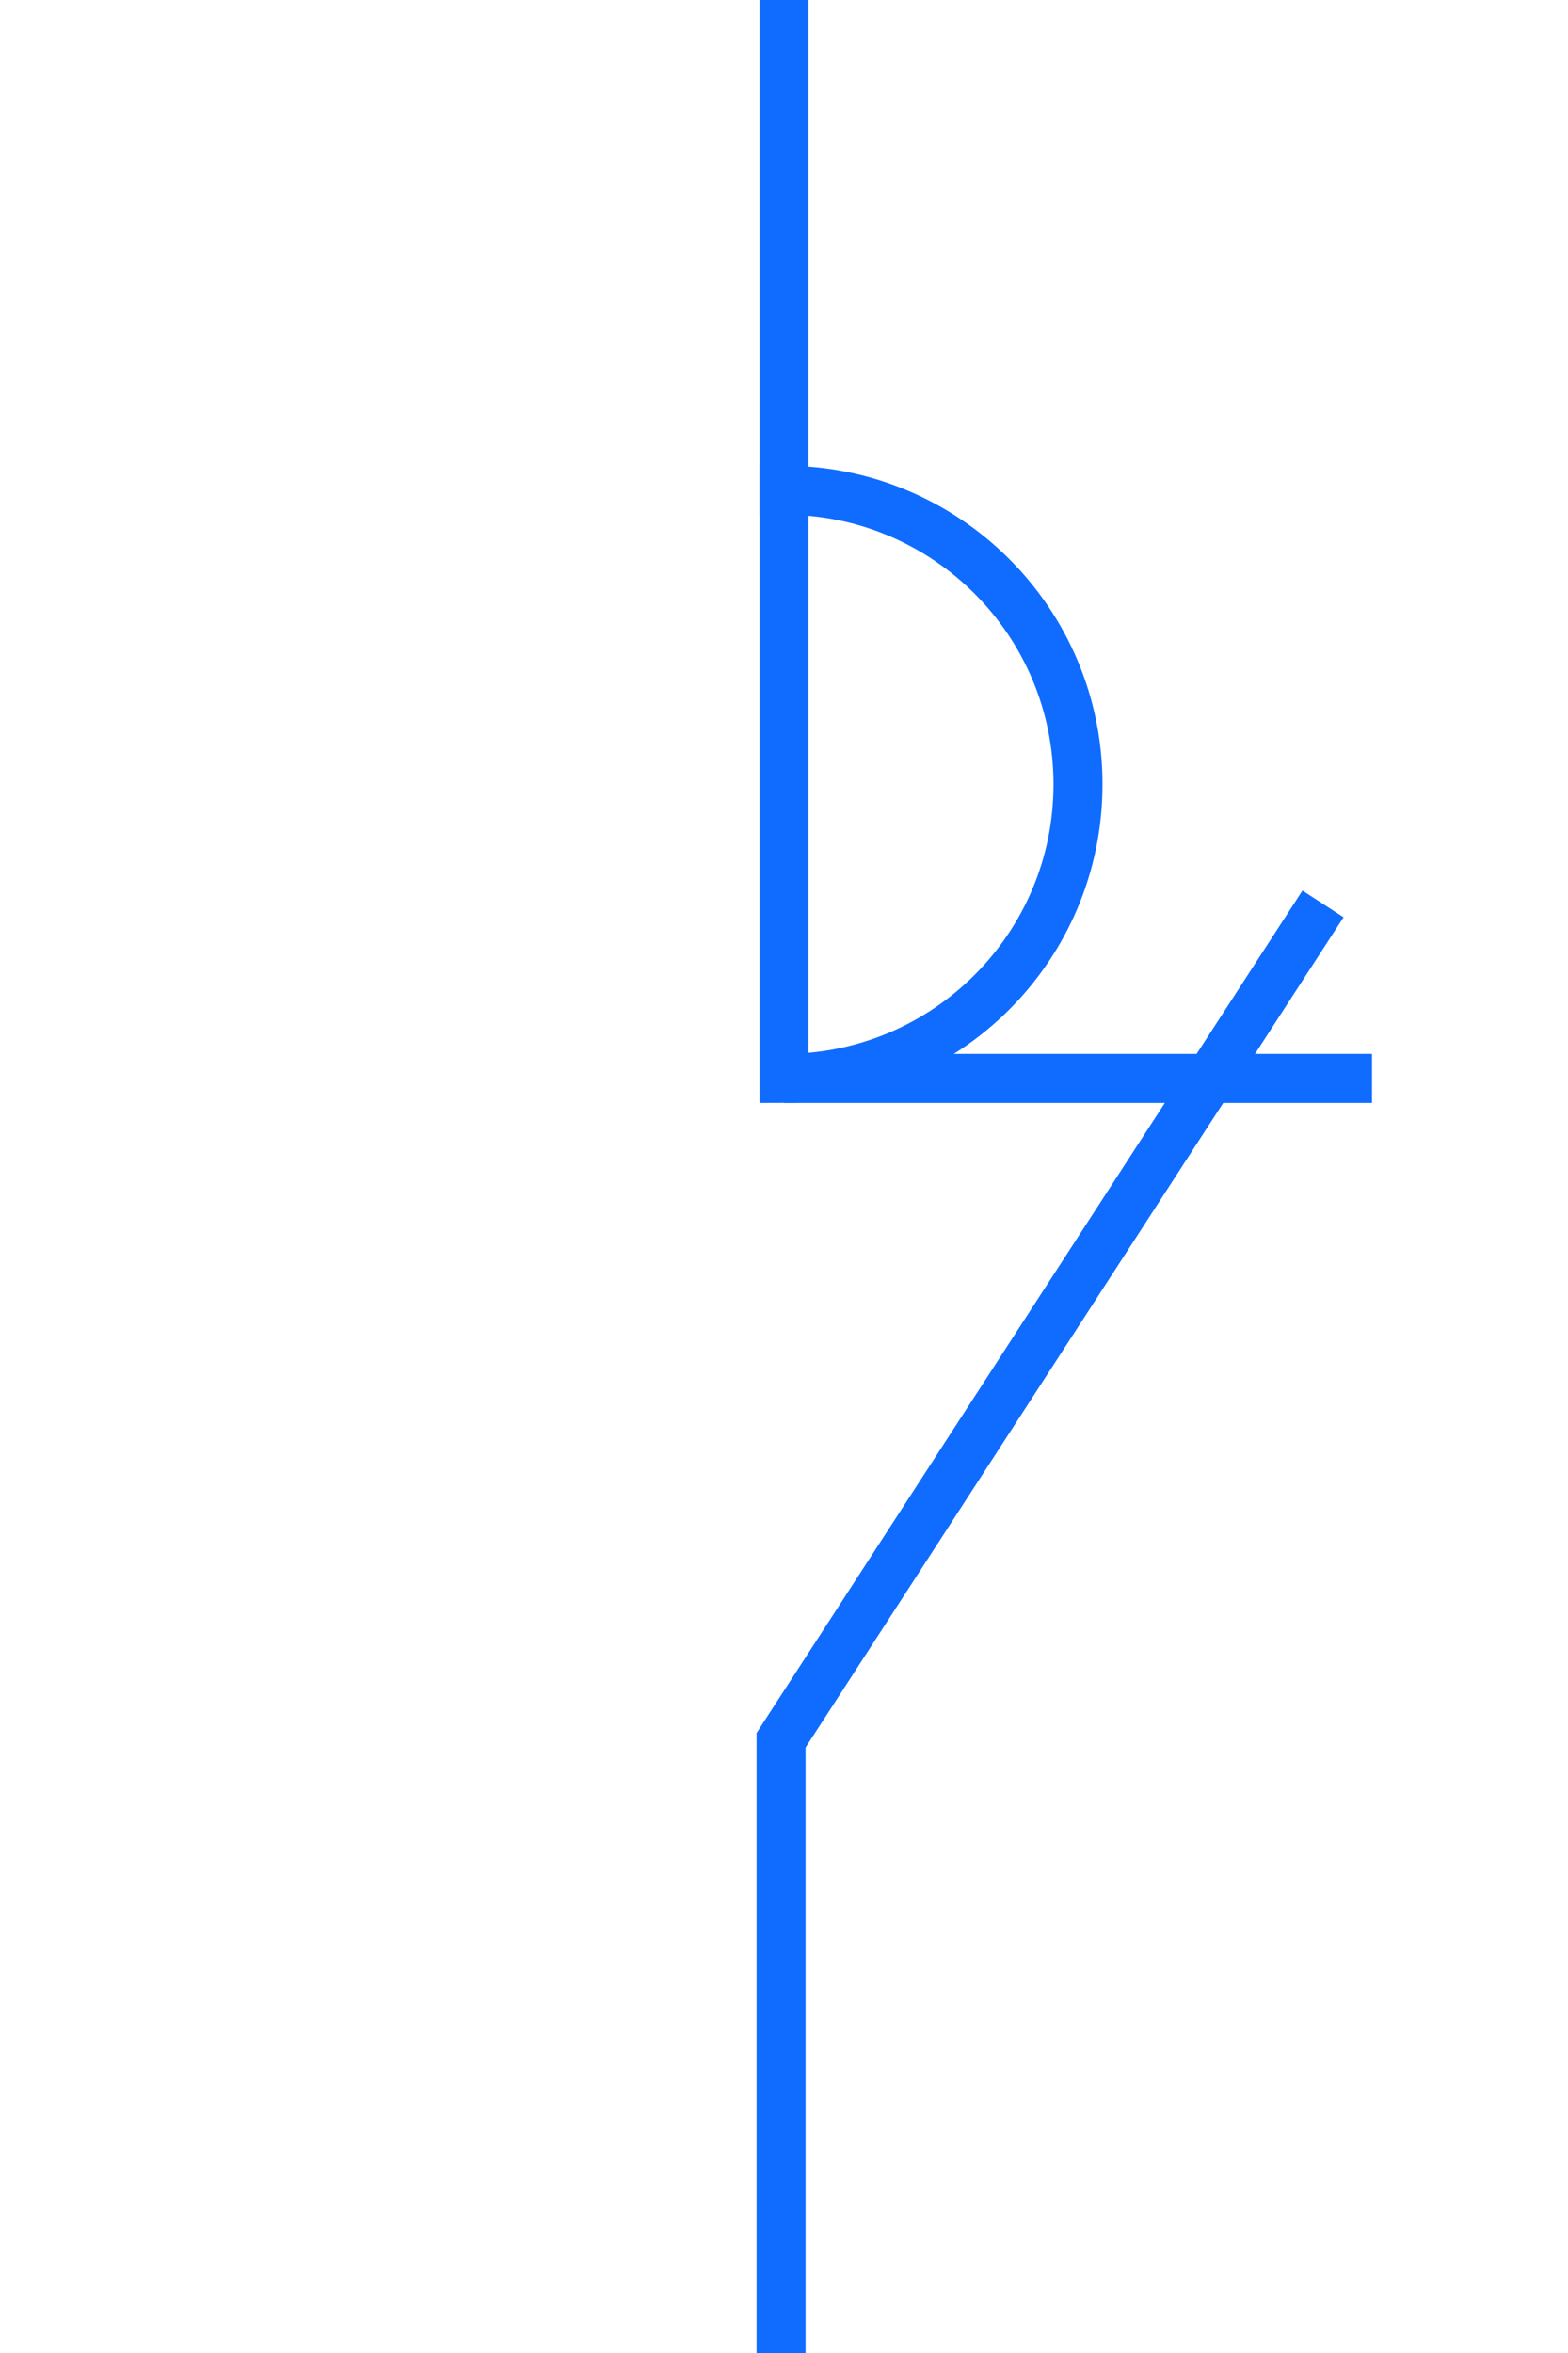 <?xml version="1.0" encoding="UTF-8"?>
<svg width="32px" height="48px" viewBox="-4.0 0.0 32 48" version="1.1" xmlns="http://www.w3.org/2000/svg" xmlns:xlink="http://www.w3.org/1999/xlink">
    <!-- Generator: Sketch 52.5 (67469) - http://www.bohemiancoding.com/sketch -->
    <title>contactor-closed</title>
    <desc>Created with Sketch.</desc>
    <g id="Project-Modelling-–-GIS-&amp;-SLD" stroke="none" stroke-width="1" fill="none" fill-rule="evenodd" opacity="1">
        <g id="Artboard" transform="translate(-624, -2308)" fill-rule="nonzero" stroke="#0f6cff">
            <g id="32-/-sld-/-vertical-/-box-icon-/-normal" transform="translate(620, 2300)">
                <g id="sld-/-multi-/-contactor-(closed)-/-black" transform="translate(4, 8)">
                    <path d="M12,0 L12,10.5" id="Path"></path>
                    <polyline id="Path" transform="translate(17.47, 33.22) scale(-1, 1) translate(-17.47, -33.22) " points="11.94 18.44 23 35.5 23 48"></polyline>
                    <path d="M18,10 L18,22 C14.686,22 12,19.314 12,16 C12,12.686 14.686,10 18,10 Z" id="Combined-Shape" transform="translate(15, 16) scale(-1, 1) translate(-15, -16) "></path>
                    <path d="M18,16 L18,28" id="Path" transform="translate(18, 22) rotate(90) translate(-18, -22) "></path>
                </g>
            </g>
        </g>
    </g>
</svg>
